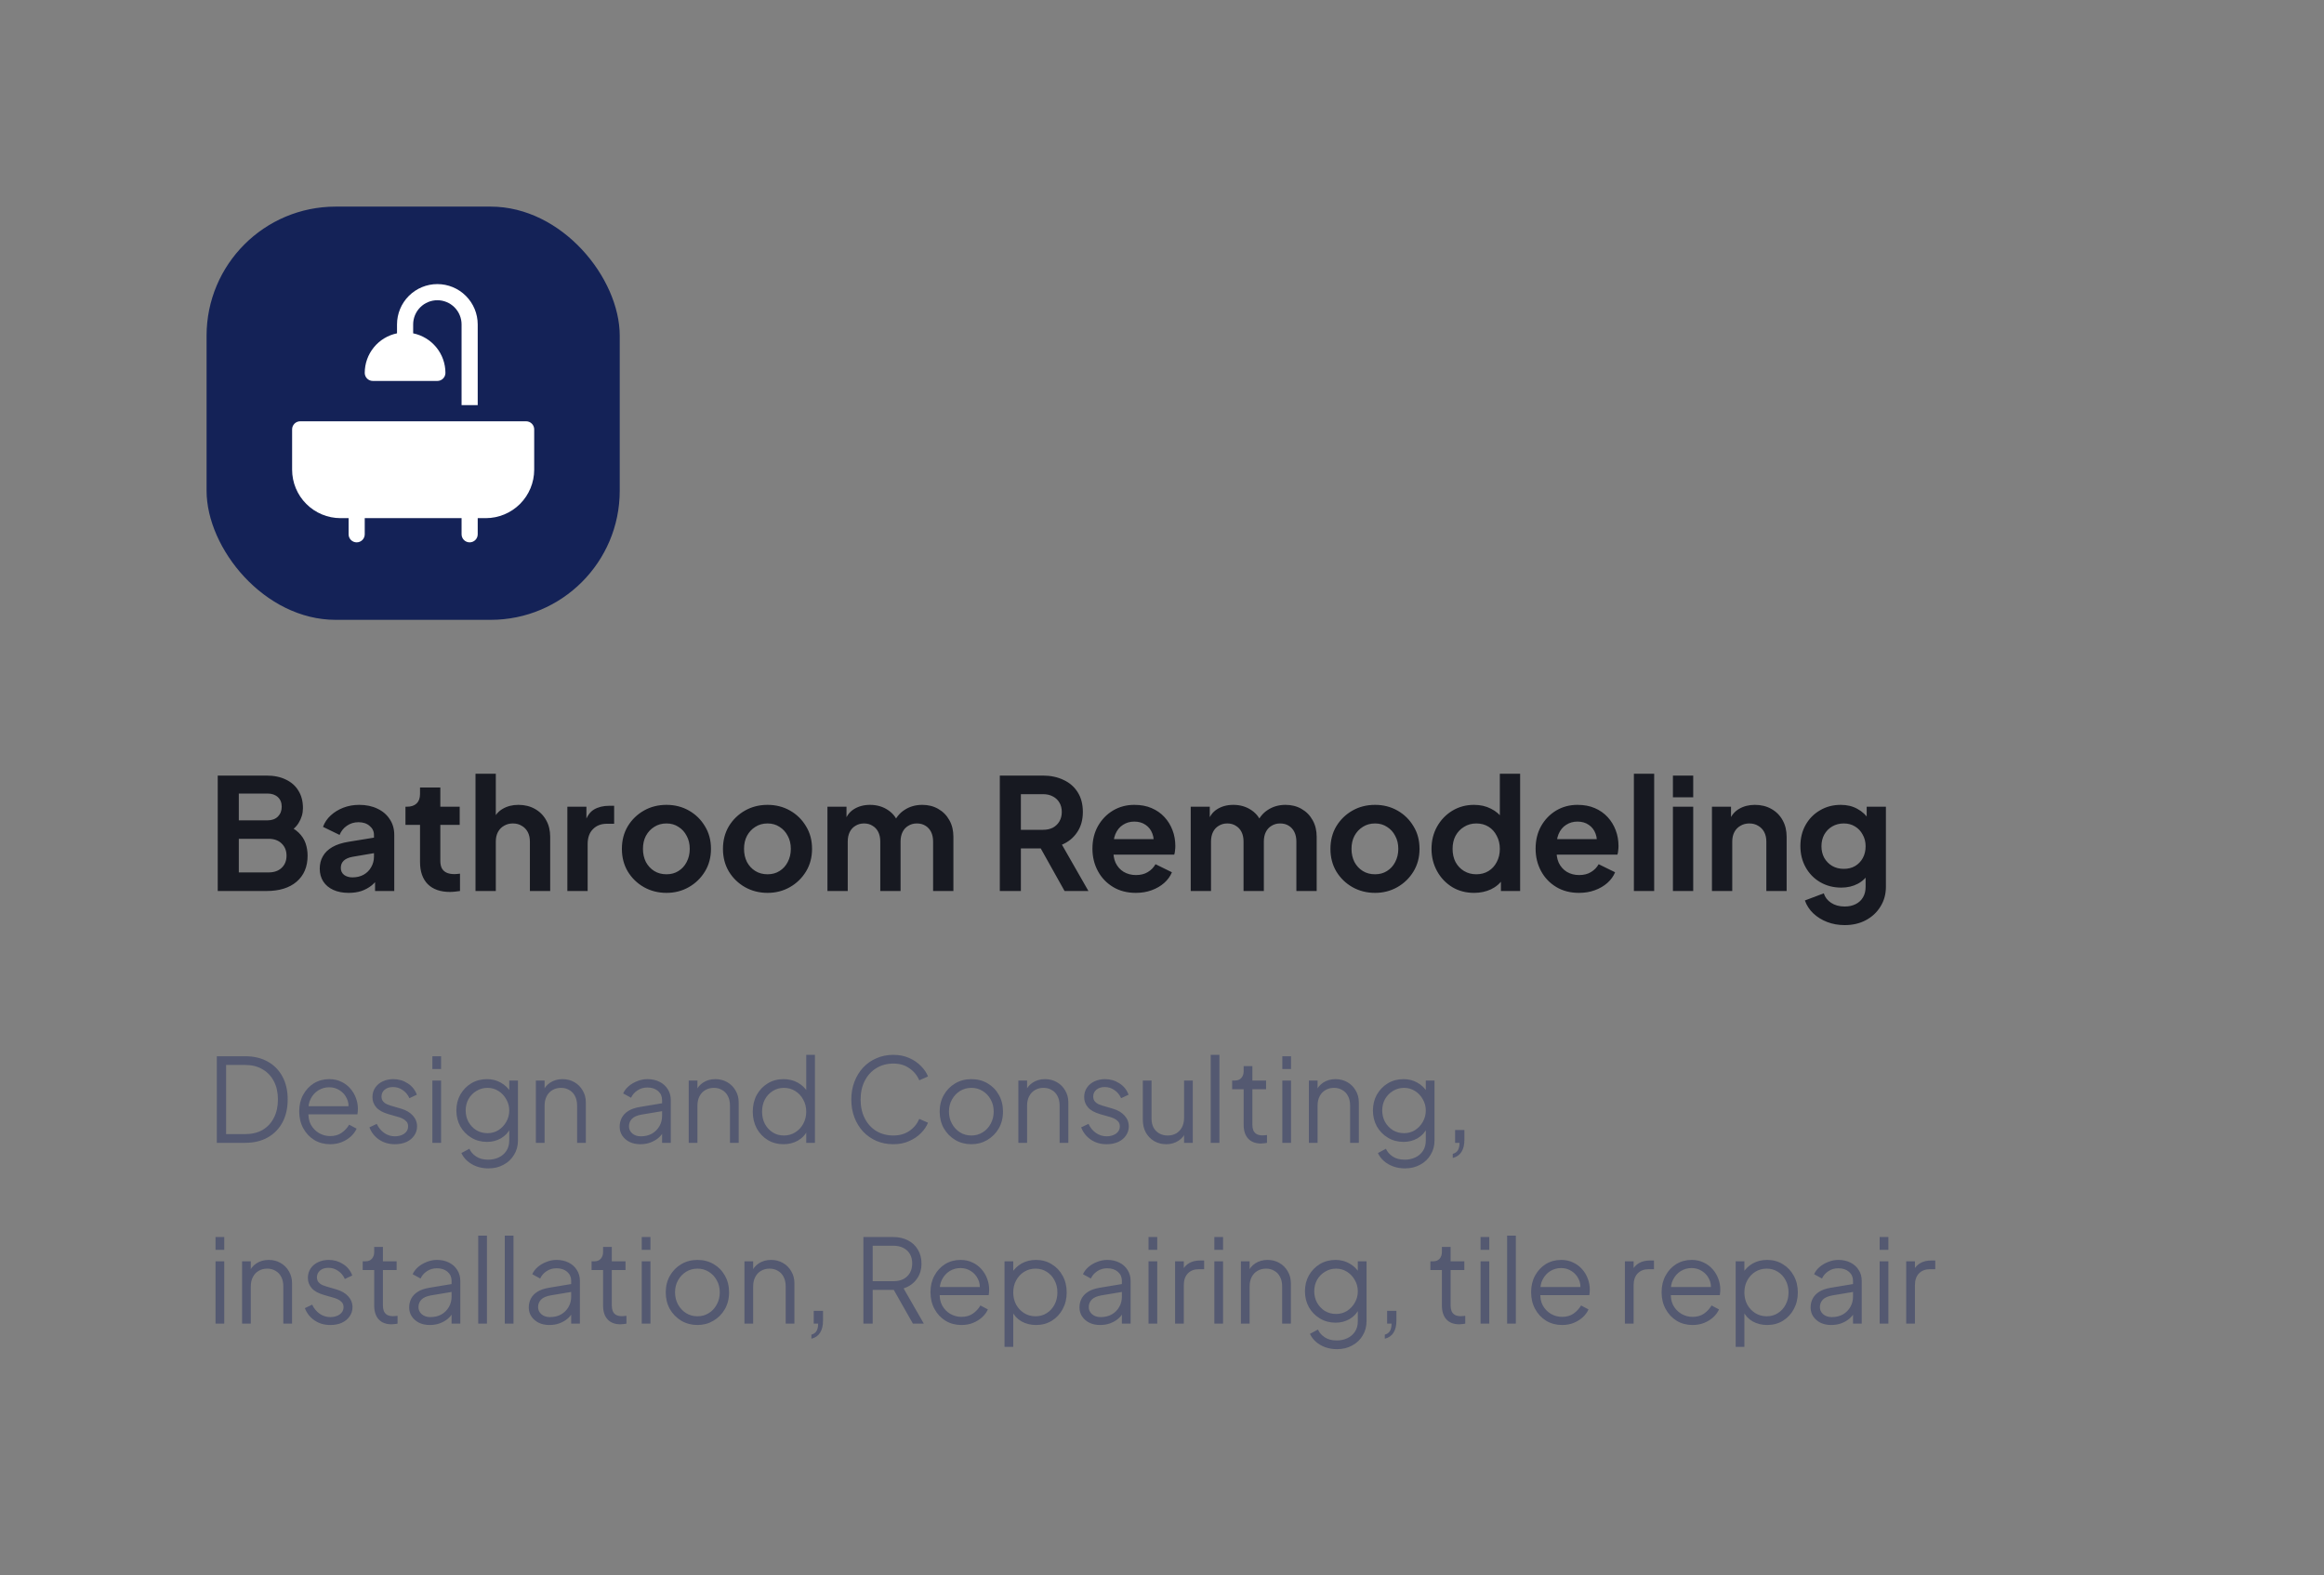 <svg width="360" height="244" viewBox="0 0 360 244" fill="none" xmlns="http://www.w3.org/2000/svg">
<rect x="0" y="0" width="360" height="244" fill="#808080" stroke="none"/>
<rect x="32" y="32" width="64" height="64" rx="20" fill="#142257"/>
<path d="M81.5 65.25H46.5C46.169 65.25 45.85 65.382 45.616 65.616C45.382 65.85 45.25 66.168 45.25 66.5V72.75C45.252 74.739 46.043 76.645 47.449 78.051C48.855 79.457 50.761 80.248 52.75 80.25H54V82.75C54 83.082 54.132 83.4 54.366 83.634C54.6 83.868 54.919 84 55.25 84C55.581 84 55.9 83.868 56.134 83.634C56.368 83.4 56.5 83.082 56.5 82.75V80.25H71.5V82.75C71.5 83.082 71.632 83.4 71.866 83.634C72.1 83.868 72.418 84 72.75 84C73.082 84 73.4 83.868 73.634 83.634C73.868 83.4 74 83.082 74 82.75V80.25H75.25C77.239 80.248 79.145 79.457 80.551 78.051C81.957 76.645 82.748 74.739 82.75 72.75V66.5C82.75 66.168 82.618 65.85 82.384 65.616C82.15 65.382 81.832 65.25 81.5 65.25Z" fill="white"/>
<path d="M64 51.625V50.25C64 49.255 64.395 48.302 65.098 47.598C65.802 46.895 66.755 46.5 67.75 46.5C68.745 46.5 69.698 46.895 70.402 47.598C71.105 48.302 71.5 49.255 71.5 50.25V62.75H74V50.25C74 48.592 73.341 47.003 72.169 45.831C70.997 44.658 69.408 44 67.75 44C66.092 44 64.503 44.658 63.331 45.831C62.158 47.003 61.5 48.592 61.5 50.25V51.625C60.089 51.915 58.822 52.683 57.911 53.798C57 54.914 56.502 56.31 56.5 57.75C56.5 58.081 56.632 58.4 56.866 58.634C57.1 58.868 57.419 59 57.75 59H67.75C68.082 59 68.4 58.868 68.634 58.634C68.868 58.4 69 58.081 69 57.75C68.998 56.31 68.5 54.914 67.589 53.798C66.678 52.683 65.411 51.915 64 51.625Z" fill="white"/>
<path d="M33.728 138V120.12H41.264C42.448 120.12 43.456 120.328 44.288 120.744C45.136 121.144 45.784 121.72 46.232 122.472C46.696 123.208 46.928 124.104 46.928 125.16C46.928 125.976 46.704 126.744 46.256 127.464C45.824 128.168 45.128 128.752 44.168 129.216V127.704C45.048 128.04 45.744 128.456 46.256 128.952C46.768 129.448 47.128 130 47.336 130.608C47.544 131.216 47.648 131.856 47.648 132.528C47.648 134.24 47.08 135.584 45.944 136.56C44.824 137.52 43.264 138 41.264 138H33.728ZM36.992 135.12H41.6C42.448 135.12 43.12 134.888 43.616 134.424C44.128 133.944 44.384 133.312 44.384 132.528C44.384 131.744 44.128 131.112 43.616 130.632C43.12 130.152 42.448 129.912 41.6 129.912H36.992V135.12ZM36.992 127.056H41.432C42.104 127.056 42.64 126.864 43.04 126.48C43.44 126.08 43.64 125.568 43.64 124.944C43.64 124.32 43.44 123.824 43.04 123.456C42.64 123.088 42.104 122.904 41.432 122.904H36.992V127.056ZM54.018 138.288C53.106 138.288 52.314 138.136 51.642 137.832C50.97 137.528 50.45 137.096 50.082 136.536C49.714 135.96 49.53 135.296 49.53 134.544C49.53 133.824 49.69 133.184 50.01 132.624C50.33 132.048 50.826 131.568 51.498 131.184C52.17 130.8 53.018 130.528 54.042 130.368L58.314 129.672V132.072L54.642 132.696C54.018 132.808 53.554 133.008 53.25 133.296C52.946 133.584 52.794 133.96 52.794 134.424C52.794 134.872 52.962 135.232 53.298 135.504C53.65 135.76 54.082 135.888 54.594 135.888C55.25 135.888 55.826 135.752 56.322 135.48C56.834 135.192 57.226 134.8 57.498 134.304C57.786 133.808 57.93 133.264 57.93 132.672V129.312C57.93 128.752 57.706 128.288 57.258 127.92C56.826 127.536 56.25 127.344 55.53 127.344C54.858 127.344 54.258 127.528 53.73 127.896C53.218 128.248 52.842 128.72 52.602 129.312L50.034 128.064C50.29 127.376 50.69 126.784 51.234 126.288C51.794 125.776 52.45 125.376 53.202 125.088C53.954 124.8 54.77 124.656 55.65 124.656C56.722 124.656 57.666 124.856 58.482 125.256C59.298 125.64 59.93 126.184 60.378 126.888C60.842 127.576 61.074 128.384 61.074 129.312V138H58.098V135.768L58.77 135.72C58.434 136.28 58.034 136.752 57.57 137.136C57.106 137.504 56.578 137.792 55.986 138C55.394 138.192 54.738 138.288 54.018 138.288ZM69.697 138.144C68.225 138.144 67.081 137.744 66.265 136.944C65.465 136.128 65.065 134.984 65.065 133.512V127.752H62.809V124.944H63.049C63.689 124.944 64.185 124.776 64.537 124.44C64.889 124.104 65.065 123.616 65.065 122.976V121.968H68.209V124.944H71.209V127.752H68.209V133.344C68.209 133.776 68.281 134.144 68.425 134.448C68.585 134.752 68.825 134.984 69.145 135.144C69.481 135.304 69.905 135.384 70.417 135.384C70.529 135.384 70.657 135.376 70.801 135.36C70.961 135.344 71.113 135.328 71.257 135.312V138C71.033 138.032 70.777 138.064 70.489 138.096C70.201 138.128 69.937 138.144 69.697 138.144ZM73.659 138V119.832H76.803V127.512L76.371 127.056C76.675 126.272 77.171 125.68 77.859 125.28C78.563 124.864 79.379 124.656 80.307 124.656C81.267 124.656 82.115 124.864 82.851 125.28C83.603 125.696 84.187 126.28 84.603 127.032C85.019 127.768 85.227 128.624 85.227 129.6V138H82.083V130.344C82.083 129.768 81.971 129.272 81.747 128.856C81.523 128.44 81.211 128.12 80.811 127.896C80.427 127.656 79.971 127.536 79.443 127.536C78.931 127.536 78.475 127.656 78.075 127.896C77.675 128.12 77.363 128.44 77.139 128.856C76.915 129.272 76.803 129.768 76.803 130.344V138H73.659ZM87.886 138V124.944H90.838V127.848L90.598 127.416C90.902 126.44 91.374 125.76 92.014 125.376C92.67 124.992 93.454 124.8 94.366 124.8H95.134V127.584H94.006C93.11 127.584 92.39 127.864 91.846 128.424C91.302 128.968 91.03 129.736 91.03 130.728V138H87.886ZM103.246 138.288C101.966 138.288 100.798 137.992 99.742 137.4C98.702 136.808 97.87 136 97.246 134.976C96.638 133.952 96.334 132.784 96.334 131.472C96.334 130.16 96.638 128.992 97.246 127.968C97.87 126.944 98.702 126.136 99.742 125.544C100.782 124.952 101.95 124.656 103.246 124.656C104.526 124.656 105.686 124.952 106.726 125.544C107.766 126.136 108.59 126.944 109.198 127.968C109.822 128.976 110.134 130.144 110.134 131.472C110.134 132.784 109.822 133.952 109.198 134.976C108.574 136 107.742 136.808 106.702 137.4C105.662 137.992 104.51 138.288 103.246 138.288ZM103.246 135.408C103.95 135.408 104.566 135.24 105.094 134.904C105.638 134.568 106.062 134.104 106.366 133.512C106.686 132.904 106.846 132.224 106.846 131.472C106.846 130.704 106.686 130.032 106.366 129.456C106.062 128.864 105.638 128.4 105.094 128.064C104.566 127.712 103.95 127.536 103.246 127.536C102.526 127.536 101.894 127.712 101.35 128.064C100.806 128.4 100.374 128.864 100.054 129.456C99.75 130.032 99.598 130.704 99.598 131.472C99.598 132.224 99.75 132.904 100.054 133.512C100.374 134.104 100.806 134.568 101.35 134.904C101.894 135.24 102.526 135.408 103.246 135.408ZM118.903 138.288C117.623 138.288 116.455 137.992 115.399 137.4C114.359 136.808 113.527 136 112.903 134.976C112.295 133.952 111.991 132.784 111.991 131.472C111.991 130.16 112.295 128.992 112.903 127.968C113.527 126.944 114.359 126.136 115.399 125.544C116.439 124.952 117.607 124.656 118.903 124.656C120.183 124.656 121.343 124.952 122.383 125.544C123.423 126.136 124.247 126.944 124.855 127.968C125.479 128.976 125.791 130.144 125.791 131.472C125.791 132.784 125.479 133.952 124.855 134.976C124.231 136 123.399 136.808 122.359 137.4C121.319 137.992 120.167 138.288 118.903 138.288ZM118.903 135.408C119.607 135.408 120.223 135.24 120.751 134.904C121.295 134.568 121.719 134.104 122.023 133.512C122.343 132.904 122.503 132.224 122.503 131.472C122.503 130.704 122.343 130.032 122.023 129.456C121.719 128.864 121.295 128.4 120.751 128.064C120.223 127.712 119.607 127.536 118.903 127.536C118.183 127.536 117.551 127.712 117.007 128.064C116.463 128.4 116.031 128.864 115.711 129.456C115.407 130.032 115.255 130.704 115.255 131.472C115.255 132.224 115.407 132.904 115.711 133.512C116.031 134.104 116.463 134.568 117.007 134.904C117.551 135.24 118.183 135.408 118.903 135.408ZM128.175 138V124.944H131.127V127.968L130.791 127.464C131.031 126.52 131.511 125.816 132.231 125.352C132.951 124.888 133.799 124.656 134.775 124.656C135.847 124.656 136.791 124.936 137.607 125.496C138.423 126.056 138.951 126.792 139.191 127.704L138.303 127.776C138.703 126.736 139.303 125.96 140.103 125.448C140.903 124.92 141.823 124.656 142.863 124.656C143.791 124.656 144.615 124.864 145.335 125.28C146.071 125.696 146.647 126.28 147.063 127.032C147.479 127.768 147.687 128.624 147.687 129.6V138H144.543V130.344C144.543 129.768 144.439 129.272 144.231 128.856C144.023 128.44 143.735 128.12 143.367 127.896C142.999 127.656 142.551 127.536 142.023 127.536C141.527 127.536 141.087 127.656 140.703 127.896C140.319 128.12 140.023 128.44 139.815 128.856C139.607 129.272 139.503 129.768 139.503 130.344V138H136.359V130.344C136.359 129.768 136.255 129.272 136.047 128.856C135.839 128.44 135.543 128.12 135.159 127.896C134.791 127.656 134.351 127.536 133.839 127.536C133.343 127.536 132.903 127.656 132.519 127.896C132.135 128.12 131.839 128.44 131.631 128.856C131.423 129.272 131.319 129.768 131.319 130.344V138H128.175ZM154.876 138V120.12H161.524C162.74 120.12 163.812 120.344 164.74 120.792C165.684 121.224 166.42 121.864 166.948 122.712C167.476 123.544 167.74 124.56 167.74 125.76C167.74 126.992 167.444 128.04 166.852 128.904C166.276 129.768 165.492 130.408 164.5 130.824L168.604 138H164.908L160.516 130.152L162.628 131.4H158.14V138H154.876ZM158.14 128.52H161.572C162.164 128.52 162.676 128.408 163.108 128.184C163.54 127.944 163.876 127.616 164.116 127.2C164.356 126.784 164.476 126.304 164.476 125.76C164.476 125.2 164.356 124.72 164.116 124.32C163.876 123.904 163.54 123.584 163.108 123.36C162.676 123.12 162.164 123 161.572 123H158.14V128.52ZM175.945 138.288C174.601 138.288 173.425 137.984 172.417 137.376C171.409 136.768 170.625 135.944 170.065 134.904C169.505 133.864 169.225 132.712 169.225 131.448C169.225 130.136 169.505 128.976 170.065 127.968C170.641 126.944 171.417 126.136 172.393 125.544C173.385 124.952 174.489 124.656 175.705 124.656C176.729 124.656 177.625 124.824 178.393 125.16C179.177 125.496 179.841 125.96 180.385 126.552C180.929 127.144 181.345 127.824 181.633 128.592C181.921 129.344 182.065 130.16 182.065 131.04C182.065 131.264 182.049 131.496 182.017 131.736C182.001 131.976 181.961 132.184 181.897 132.36H171.817V129.96H180.121L178.633 131.088C178.777 130.352 178.737 129.696 178.513 129.12C178.305 128.544 177.953 128.088 177.457 127.752C176.977 127.416 176.393 127.248 175.705 127.248C175.049 127.248 174.465 127.416 173.953 127.752C173.441 128.072 173.049 128.552 172.777 129.192C172.521 129.816 172.425 130.576 172.489 131.472C172.425 132.272 172.529 132.984 172.801 133.608C173.089 134.216 173.505 134.688 174.049 135.024C174.609 135.36 175.249 135.528 175.969 135.528C176.689 135.528 177.297 135.376 177.793 135.072C178.305 134.768 178.705 134.36 178.993 133.848L181.537 135.096C181.281 135.72 180.881 136.272 180.337 136.752C179.793 137.232 179.145 137.608 178.393 137.88C177.657 138.152 176.841 138.288 175.945 138.288ZM184.448 138V124.944H187.4V127.968L187.064 127.464C187.304 126.52 187.784 125.816 188.504 125.352C189.224 124.888 190.072 124.656 191.048 124.656C192.12 124.656 193.064 124.936 193.88 125.496C194.696 126.056 195.224 126.792 195.464 127.704L194.576 127.776C194.976 126.736 195.576 125.96 196.376 125.448C197.176 124.92 198.096 124.656 199.136 124.656C200.064 124.656 200.888 124.864 201.608 125.28C202.344 125.696 202.92 126.28 203.336 127.032C203.752 127.768 203.96 128.624 203.96 129.6V138H200.816V130.344C200.816 129.768 200.712 129.272 200.504 128.856C200.296 128.44 200.008 128.12 199.64 127.896C199.272 127.656 198.824 127.536 198.296 127.536C197.8 127.536 197.36 127.656 196.976 127.896C196.592 128.12 196.296 128.44 196.088 128.856C195.88 129.272 195.776 129.768 195.776 130.344V138H192.632V130.344C192.632 129.768 192.528 129.272 192.32 128.856C192.112 128.44 191.816 128.12 191.432 127.896C191.064 127.656 190.624 127.536 190.112 127.536C189.616 127.536 189.176 127.656 188.792 127.896C188.408 128.12 188.112 128.44 187.904 128.856C187.696 129.272 187.592 129.768 187.592 130.344V138H184.448ZM213.004 138.288C211.724 138.288 210.556 137.992 209.5 137.4C208.46 136.808 207.628 136 207.004 134.976C206.396 133.952 206.092 132.784 206.092 131.472C206.092 130.16 206.396 128.992 207.004 127.968C207.628 126.944 208.46 126.136 209.5 125.544C210.54 124.952 211.708 124.656 213.004 124.656C214.284 124.656 215.444 124.952 216.484 125.544C217.524 126.136 218.348 126.944 218.956 127.968C219.58 128.976 219.892 130.144 219.892 131.472C219.892 132.784 219.58 133.952 218.956 134.976C218.332 136 217.5 136.808 216.46 137.4C215.42 137.992 214.268 138.288 213.004 138.288ZM213.004 135.408C213.708 135.408 214.324 135.24 214.852 134.904C215.396 134.568 215.82 134.104 216.124 133.512C216.444 132.904 216.604 132.224 216.604 131.472C216.604 130.704 216.444 130.032 216.124 129.456C215.82 128.864 215.396 128.4 214.852 128.064C214.324 127.712 213.708 127.536 213.004 127.536C212.284 127.536 211.652 127.712 211.108 128.064C210.564 128.4 210.132 128.864 209.812 129.456C209.508 130.032 209.356 130.704 209.356 131.472C209.356 132.224 209.508 132.904 209.812 133.512C210.132 134.104 210.564 134.568 211.108 134.904C211.652 135.24 212.284 135.408 213.004 135.408ZM228.349 138.288C227.085 138.288 225.957 137.992 224.965 137.4C223.973 136.792 223.189 135.968 222.613 134.928C222.037 133.888 221.749 132.736 221.749 131.472C221.749 130.192 222.037 129.04 222.613 128.016C223.189 126.992 223.973 126.176 224.965 125.568C225.973 124.96 227.093 124.656 228.325 124.656C229.317 124.656 230.197 124.856 230.965 125.256C231.749 125.64 232.365 126.184 232.812 126.888L232.333 127.536V119.832H235.477V138H232.501V135.48L232.837 136.104C232.389 136.808 231.765 137.352 230.965 137.736C230.165 138.104 229.293 138.288 228.349 138.288ZM228.685 135.408C229.405 135.408 230.037 135.24 230.581 134.904C231.125 134.568 231.549 134.104 231.853 133.512C232.173 132.92 232.333 132.24 232.333 131.472C232.333 130.72 232.173 130.048 231.853 129.456C231.549 128.848 231.125 128.376 230.581 128.04C230.037 127.704 229.405 127.536 228.685 127.536C227.981 127.536 227.349 127.712 226.789 128.064C226.229 128.4 225.789 128.864 225.469 129.456C225.165 130.032 225.013 130.704 225.013 131.472C225.013 132.24 225.165 132.92 225.469 133.512C225.789 134.104 226.229 134.568 226.789 134.904C227.349 135.24 227.981 135.408 228.685 135.408ZM244.594 138.288C243.25 138.288 242.074 137.984 241.066 137.376C240.058 136.768 239.274 135.944 238.714 134.904C238.154 133.864 237.874 132.712 237.874 131.448C237.874 130.136 238.154 128.976 238.714 127.968C239.29 126.944 240.066 126.136 241.042 125.544C242.034 124.952 243.138 124.656 244.354 124.656C245.378 124.656 246.274 124.824 247.042 125.16C247.826 125.496 248.49 125.96 249.034 126.552C249.578 127.144 249.994 127.824 250.282 128.592C250.57 129.344 250.714 130.16 250.714 131.04C250.714 131.264 250.698 131.496 250.666 131.736C250.65 131.976 250.61 132.184 250.546 132.36H240.465V129.96H248.77L247.282 131.088C247.426 130.352 247.386 129.696 247.162 129.12C246.954 128.544 246.602 128.088 246.106 127.752C245.626 127.416 245.042 127.248 244.354 127.248C243.698 127.248 243.114 127.416 242.602 127.752C242.09 128.072 241.698 128.552 241.426 129.192C241.17 129.816 241.074 130.576 241.138 131.472C241.074 132.272 241.178 132.984 241.45 133.608C241.738 134.216 242.154 134.688 242.698 135.024C243.258 135.36 243.898 135.528 244.618 135.528C245.338 135.528 245.946 135.376 246.442 135.072C246.954 134.768 247.354 134.36 247.642 133.848L250.186 135.096C249.93 135.72 249.53 136.272 248.986 136.752C248.442 137.232 247.794 137.608 247.042 137.88C246.306 138.152 245.49 138.288 244.594 138.288ZM253.097 138V119.832H256.241V138H253.097ZM259.144 138V124.944H262.288V138H259.144ZM259.144 123.48V120.12H262.288V123.48H259.144ZM265.191 138V124.944H268.143V127.512L267.903 127.056C268.207 126.272 268.703 125.68 269.391 125.28C270.095 124.864 270.911 124.656 271.839 124.656C272.799 124.656 273.647 124.864 274.383 125.28C275.135 125.696 275.719 126.28 276.135 127.032C276.551 127.768 276.759 128.624 276.759 129.6V138H273.615V130.344C273.615 129.768 273.503 129.272 273.279 128.856C273.055 128.44 272.743 128.12 272.343 127.896C271.959 127.656 271.503 127.536 270.975 127.536C270.463 127.536 270.007 127.656 269.607 127.896C269.207 128.12 268.895 128.44 268.671 128.856C268.447 129.272 268.335 129.768 268.335 130.344V138H265.191ZM285.753 143.28C284.777 143.28 283.873 143.12 283.041 142.8C282.209 142.48 281.489 142.032 280.881 141.456C280.289 140.896 279.857 140.232 279.585 139.464L282.513 138.36C282.705 138.968 283.081 139.456 283.641 139.824C284.217 140.208 284.921 140.4 285.753 140.4C286.393 140.4 286.953 140.28 287.433 140.04C287.929 139.8 288.313 139.448 288.585 138.984C288.857 138.536 288.993 137.992 288.993 137.352V134.376L289.593 135.096C289.145 135.88 288.545 136.472 287.793 136.872C287.041 137.272 286.185 137.472 285.225 137.472C284.009 137.472 282.921 137.192 281.961 136.632C281.001 136.072 280.249 135.304 279.705 134.328C279.161 133.352 278.889 132.256 278.889 131.04C278.889 129.808 279.161 128.712 279.705 127.752C280.249 126.792 280.993 126.04 281.937 125.496C282.881 124.936 283.953 124.656 285.153 124.656C286.129 124.656 286.985 124.864 287.721 125.28C288.473 125.68 289.097 126.264 289.593 127.032L289.161 127.824V124.944H292.137V137.352C292.137 138.488 291.857 139.504 291.297 140.4C290.753 141.296 290.001 142 289.041 142.512C288.097 143.024 287.001 143.28 285.753 143.28ZM285.609 134.568C286.281 134.568 286.865 134.424 287.361 134.136C287.873 133.832 288.273 133.416 288.561 132.888C288.849 132.36 288.993 131.752 288.993 131.064C288.993 130.392 288.841 129.792 288.537 129.264C288.249 128.72 287.849 128.296 287.337 127.992C286.841 127.688 286.265 127.536 285.609 127.536C284.953 127.536 284.361 127.688 283.833 127.992C283.305 128.296 282.889 128.72 282.585 129.264C282.297 129.792 282.153 130.392 282.153 131.064C282.153 131.736 282.297 132.336 282.585 132.864C282.889 133.392 283.297 133.808 283.809 134.112C284.337 134.416 284.937 134.568 285.609 134.568Z" fill="#171921"/>
<path d="M33.584 177V163.59H37.994C39.326 163.59 40.484 163.866 41.468 164.418C42.452 164.958 43.214 165.732 43.754 166.74C44.294 167.736 44.564 168.918 44.564 170.286C44.564 171.642 44.294 172.824 43.754 173.832C43.214 174.84 42.452 175.62 41.468 176.172C40.484 176.724 39.326 177 37.994 177H33.584ZM35.024 175.65H37.994C39.026 175.65 39.92 175.434 40.676 175.002C41.432 174.558 42.014 173.934 42.422 173.13C42.842 172.326 43.052 171.378 43.052 170.286C43.052 169.194 42.842 168.252 42.422 167.46C42.002 166.656 41.414 166.038 40.658 165.606C39.902 165.162 39.014 164.94 37.994 164.94H35.024V175.65ZM51.137 177.216C50.237 177.216 49.421 177 48.689 176.568C47.969 176.124 47.399 175.518 46.979 174.75C46.559 173.982 46.349 173.112 46.349 172.14C46.349 171.168 46.553 170.31 46.961 169.566C47.369 168.81 47.921 168.216 48.617 167.784C49.325 167.352 50.117 167.136 50.993 167.136C51.689 167.136 52.307 167.268 52.847 167.532C53.399 167.784 53.867 168.132 54.251 168.576C54.635 169.008 54.929 169.5 55.133 170.052C55.337 170.592 55.439 171.15 55.439 171.726C55.439 171.846 55.433 171.984 55.421 172.14C55.409 172.284 55.391 172.434 55.367 172.59H47.213V171.33H54.593L53.945 171.87C54.053 171.21 53.975 170.622 53.711 170.106C53.459 169.578 53.093 169.164 52.613 168.864C52.133 168.552 51.593 168.396 50.993 168.396C50.393 168.396 49.835 168.552 49.319 168.864C48.815 169.176 48.419 169.614 48.131 170.178C47.843 170.73 47.729 171.39 47.789 172.158C47.729 172.926 47.849 173.598 48.149 174.174C48.461 174.738 48.881 175.176 49.409 175.488C49.949 175.8 50.525 175.956 51.137 175.956C51.845 175.956 52.439 175.788 52.919 175.452C53.399 175.116 53.789 174.696 54.089 174.192L55.241 174.804C55.049 175.236 54.755 175.638 54.359 176.01C53.963 176.37 53.489 176.664 52.937 176.892C52.397 177.108 51.797 177.216 51.137 177.216ZM61.168 177.216C60.244 177.216 59.434 176.982 58.738 176.514C58.042 176.046 57.538 175.41 57.226 174.606L58.36 174.066C58.636 174.654 59.02 175.122 59.512 175.47C60.016 175.818 60.568 175.992 61.168 175.992C61.744 175.992 62.23 175.854 62.626 175.578C63.022 175.29 63.22 174.918 63.22 174.462C63.22 174.126 63.124 173.862 62.932 173.67C62.74 173.466 62.518 173.31 62.266 173.202C62.014 173.094 61.792 173.016 61.6 172.968L60.214 172.572C59.326 172.32 58.684 171.966 58.288 171.51C57.892 171.054 57.694 170.526 57.694 169.926C57.694 169.362 57.838 168.87 58.126 168.45C58.414 168.03 58.804 167.706 59.296 167.478C59.788 167.25 60.334 167.136 60.934 167.136C61.75 167.136 62.488 167.352 63.148 167.784C63.82 168.204 64.294 168.792 64.57 169.548L63.418 170.088C63.178 169.548 62.83 169.128 62.374 168.828C61.93 168.516 61.432 168.36 60.88 168.36C60.34 168.36 59.908 168.498 59.584 168.774C59.26 169.05 59.098 169.398 59.098 169.818C59.098 170.142 59.182 170.4 59.35 170.592C59.518 170.784 59.71 170.928 59.926 171.024C60.154 171.12 60.352 171.192 60.52 171.24L62.122 171.708C62.902 171.936 63.508 172.29 63.94 172.77C64.384 173.25 64.606 173.814 64.606 174.462C64.606 174.99 64.456 175.464 64.156 175.884C63.868 176.304 63.466 176.634 62.95 176.874C62.434 177.102 61.84 177.216 61.168 177.216ZM66.978 177V167.352H68.328V177H66.978ZM66.978 165.57V163.59H68.328V165.57H66.978ZM75.663 180.96C75.003 180.96 74.391 180.858 73.827 180.654C73.275 180.45 72.795 180.168 72.387 179.808C71.991 179.46 71.685 179.052 71.469 178.584L72.711 177.918C72.903 178.374 73.245 178.77 73.737 179.106C74.229 179.442 74.859 179.61 75.627 179.61C76.215 179.61 76.755 179.496 77.247 179.268C77.739 179.04 78.135 178.704 78.435 178.26C78.735 177.816 78.885 177.27 78.885 176.622V174.48L79.101 174.678C78.765 175.374 78.267 175.914 77.607 176.298C76.947 176.67 76.227 176.856 75.447 176.856C74.547 176.856 73.737 176.64 73.017 176.208C72.297 175.776 71.727 175.194 71.307 174.462C70.899 173.718 70.695 172.896 70.695 171.996C70.695 171.084 70.899 170.262 71.307 169.53C71.727 168.798 72.291 168.216 72.999 167.784C73.719 167.352 74.535 167.136 75.447 167.136C76.227 167.136 76.935 167.316 77.571 167.676C78.219 168.036 78.729 168.522 79.101 169.134L78.885 169.512V167.352H80.235V176.622C80.235 177.45 80.037 178.188 79.641 178.836C79.257 179.496 78.717 180.012 78.021 180.384C77.337 180.768 76.551 180.96 75.663 180.96ZM75.519 175.506C76.143 175.506 76.707 175.35 77.211 175.038C77.715 174.714 78.117 174.288 78.417 173.76C78.729 173.22 78.885 172.632 78.885 171.996C78.885 171.36 78.729 170.778 78.417 170.25C78.117 169.71 77.715 169.284 77.211 168.972C76.707 168.648 76.143 168.486 75.519 168.486C74.883 168.486 74.307 168.648 73.791 168.972C73.275 169.284 72.867 169.704 72.567 170.232C72.279 170.76 72.135 171.348 72.135 171.996C72.135 172.632 72.279 173.22 72.567 173.76C72.867 174.288 73.269 174.714 73.773 175.038C74.289 175.35 74.871 175.506 75.519 175.506ZM83.009 177V167.352H84.359V169.224L84.053 169.152C84.293 168.528 84.683 168.036 85.223 167.676C85.775 167.316 86.411 167.136 87.131 167.136C87.815 167.136 88.427 167.292 88.967 167.604C89.519 167.916 89.951 168.348 90.263 168.9C90.587 169.44 90.749 170.052 90.749 170.736V177H89.399V171.258C89.399 170.67 89.291 170.172 89.075 169.764C88.871 169.356 88.577 169.044 88.193 168.828C87.821 168.6 87.389 168.486 86.897 168.486C86.405 168.486 85.967 168.6 85.583 168.828C85.199 169.044 84.899 169.362 84.683 169.782C84.467 170.19 84.359 170.682 84.359 171.258V177H83.009ZM99.176 177.216C98.564 177.216 98.018 177.102 97.538 176.874C97.058 176.634 96.68 176.31 96.404 175.902C96.128 175.494 95.99 175.026 95.99 174.498C95.99 173.994 96.098 173.538 96.314 173.13C96.53 172.71 96.866 172.356 97.322 172.068C97.778 171.78 98.36 171.576 99.068 171.456L102.848 170.826V172.05L99.392 172.626C98.696 172.746 98.192 172.968 97.88 173.292C97.58 173.616 97.43 174 97.43 174.444C97.43 174.876 97.598 175.242 97.934 175.542C98.282 175.842 98.726 175.992 99.266 175.992C99.926 175.992 100.502 175.854 100.994 175.578C101.486 175.29 101.87 174.906 102.146 174.426C102.422 173.946 102.56 173.412 102.56 172.824V170.376C102.56 169.8 102.35 169.332 101.93 168.972C101.51 168.612 100.964 168.432 100.292 168.432C99.704 168.432 99.188 168.582 98.744 168.882C98.3 169.17 97.97 169.548 97.754 170.016L96.53 169.35C96.71 168.942 96.992 168.57 97.376 168.234C97.772 167.898 98.222 167.634 98.726 167.442C99.23 167.238 99.752 167.136 100.292 167.136C101 167.136 101.624 167.274 102.164 167.55C102.716 167.826 103.142 168.21 103.442 168.702C103.754 169.182 103.91 169.74 103.91 170.376V177H102.56V175.074L102.758 175.272C102.59 175.632 102.326 175.962 101.966 176.262C101.618 176.55 101.204 176.784 100.724 176.964C100.256 177.132 99.74 177.216 99.176 177.216ZM106.687 177V167.352H108.037V169.224L107.731 169.152C107.971 168.528 108.361 168.036 108.901 167.676C109.453 167.316 110.089 167.136 110.809 167.136C111.493 167.136 112.105 167.292 112.645 167.604C113.197 167.916 113.629 168.348 113.941 168.9C114.265 169.44 114.427 170.052 114.427 170.736V177H113.077V171.258C113.077 170.67 112.969 170.172 112.753 169.764C112.549 169.356 112.255 169.044 111.871 168.828C111.499 168.6 111.067 168.486 110.575 168.486C110.083 168.486 109.645 168.6 109.261 168.828C108.877 169.044 108.577 169.362 108.361 169.782C108.145 170.19 108.037 170.682 108.037 171.258V177H106.687ZM121.361 177.216C120.461 177.216 119.651 177 118.931 176.568C118.211 176.124 117.641 175.524 117.221 174.768C116.813 174 116.609 173.136 116.609 172.176C116.609 171.204 116.813 170.34 117.221 169.584C117.641 168.828 118.205 168.234 118.913 167.802C119.633 167.358 120.449 167.136 121.361 167.136C122.189 167.136 122.927 167.316 123.575 167.676C124.223 168.036 124.733 168.522 125.105 169.134L124.889 169.512V163.374H126.239V177H124.889V174.84L125.105 175.038C124.769 175.734 124.265 176.274 123.593 176.658C122.933 177.03 122.189 177.216 121.361 177.216ZM121.433 175.866C122.081 175.866 122.663 175.704 123.179 175.38C123.707 175.056 124.121 174.618 124.421 174.066C124.733 173.502 124.889 172.872 124.889 172.176C124.889 171.48 124.733 170.856 124.421 170.304C124.121 169.74 123.707 169.296 123.179 168.972C122.663 168.648 122.081 168.486 121.433 168.486C120.797 168.486 120.221 168.648 119.705 168.972C119.189 169.296 118.781 169.734 118.481 170.286C118.193 170.838 118.049 171.468 118.049 172.176C118.049 172.872 118.193 173.502 118.481 174.066C118.781 174.618 119.183 175.056 119.687 175.38C120.203 175.704 120.785 175.866 121.433 175.866ZM138.388 177.216C137.44 177.216 136.57 177.048 135.778 176.712C134.986 176.364 134.296 175.884 133.708 175.272C133.132 174.648 132.682 173.916 132.358 173.076C132.034 172.236 131.872 171.312 131.872 170.304C131.872 169.296 132.034 168.372 132.358 167.532C132.682 166.692 133.132 165.96 133.708 165.336C134.296 164.712 134.986 164.232 135.778 163.896C136.57 163.548 137.44 163.374 138.388 163.374C139.3 163.374 140.116 163.536 140.836 163.86C141.568 164.184 142.18 164.604 142.672 165.12C143.176 165.624 143.536 166.158 143.752 166.722L142.402 167.316C142.066 166.536 141.55 165.912 140.854 165.444C140.17 164.964 139.348 164.724 138.388 164.724C137.404 164.724 136.528 164.958 135.76 165.426C134.992 165.894 134.392 166.548 133.96 167.388C133.528 168.216 133.312 169.188 133.312 170.304C133.312 171.408 133.528 172.38 133.96 173.22C134.392 174.06 134.992 174.714 135.76 175.182C136.528 175.638 137.404 175.866 138.388 175.866C139.348 175.866 140.17 175.632 140.854 175.164C141.55 174.696 142.066 174.072 142.402 173.292L143.752 173.886C143.536 174.438 143.176 174.972 142.672 175.488C142.18 175.992 141.568 176.406 140.836 176.73C140.116 177.054 139.3 177.216 138.388 177.216ZM150.474 177.216C149.562 177.216 148.734 177 147.99 176.568C147.246 176.124 146.652 175.524 146.208 174.768C145.776 174 145.56 173.13 145.56 172.158C145.56 171.198 145.776 170.34 146.208 169.584C146.64 168.828 147.222 168.234 147.954 167.802C148.698 167.358 149.538 167.136 150.474 167.136C151.41 167.136 152.244 167.352 152.976 167.784C153.72 168.216 154.302 168.81 154.722 169.566C155.154 170.322 155.37 171.186 155.37 172.158C155.37 173.142 155.148 174.018 154.704 174.786C154.26 175.542 153.666 176.136 152.922 176.568C152.19 177 151.374 177.216 150.474 177.216ZM150.474 175.866C151.122 175.866 151.704 175.704 152.22 175.38C152.748 175.056 153.162 174.612 153.462 174.048C153.774 173.484 153.93 172.854 153.93 172.158C153.93 171.462 153.774 170.838 153.462 170.286C153.162 169.734 152.748 169.296 152.22 168.972C151.704 168.648 151.122 168.486 150.474 168.486C149.826 168.486 149.238 168.648 148.71 168.972C148.194 169.296 147.78 169.734 147.468 170.286C147.156 170.838 147 171.462 147 172.158C147 172.854 147.156 173.484 147.468 174.048C147.78 174.612 148.194 175.056 148.71 175.38C149.238 175.704 149.826 175.866 150.474 175.866ZM157.751 177V167.352H159.101V169.224L158.795 169.152C159.035 168.528 159.425 168.036 159.965 167.676C160.517 167.316 161.153 167.136 161.873 167.136C162.557 167.136 163.169 167.292 163.709 167.604C164.261 167.916 164.693 168.348 165.005 168.9C165.329 169.44 165.491 170.052 165.491 170.736V177H164.141V171.258C164.141 170.67 164.033 170.172 163.817 169.764C163.613 169.356 163.319 169.044 162.935 168.828C162.563 168.6 162.131 168.486 161.639 168.486C161.147 168.486 160.709 168.6 160.325 168.828C159.941 169.044 159.641 169.362 159.425 169.782C159.209 170.19 159.101 170.682 159.101 171.258V177H157.751ZM171.418 177.216C170.494 177.216 169.684 176.982 168.988 176.514C168.292 176.046 167.788 175.41 167.476 174.606L168.61 174.066C168.886 174.654 169.27 175.122 169.762 175.47C170.266 175.818 170.818 175.992 171.418 175.992C171.994 175.992 172.48 175.854 172.876 175.578C173.272 175.29 173.47 174.918 173.47 174.462C173.47 174.126 173.374 173.862 173.182 173.67C172.99 173.466 172.768 173.31 172.516 173.202C172.264 173.094 172.042 173.016 171.85 172.968L170.464 172.572C169.576 172.32 168.934 171.966 168.538 171.51C168.142 171.054 167.944 170.526 167.944 169.926C167.944 169.362 168.088 168.87 168.376 168.45C168.664 168.03 169.054 167.706 169.546 167.478C170.038 167.25 170.584 167.136 171.184 167.136C172 167.136 172.738 167.352 173.398 167.784C174.07 168.204 174.544 168.792 174.82 169.548L173.668 170.088C173.428 169.548 173.08 169.128 172.624 168.828C172.18 168.516 171.682 168.36 171.13 168.36C170.59 168.36 170.158 168.498 169.834 168.774C169.51 169.05 169.348 169.398 169.348 169.818C169.348 170.142 169.432 170.4 169.6 170.592C169.768 170.784 169.96 170.928 170.176 171.024C170.404 171.12 170.602 171.192 170.77 171.24L172.372 171.708C173.152 171.936 173.758 172.29 174.19 172.77C174.634 173.25 174.856 173.814 174.856 174.462C174.856 174.99 174.706 175.464 174.406 175.884C174.118 176.304 173.716 176.634 173.2 176.874C172.684 177.102 172.09 177.216 171.418 177.216ZM180.648 177.216C179.976 177.216 179.364 177.06 178.812 176.748C178.26 176.424 177.822 175.98 177.498 175.416C177.186 174.84 177.03 174.18 177.03 173.436V167.352H178.38V173.274C178.38 173.79 178.482 174.246 178.686 174.642C178.902 175.026 179.196 175.326 179.568 175.542C179.952 175.758 180.39 175.866 180.882 175.866C181.374 175.866 181.812 175.758 182.196 175.542C182.58 175.314 182.88 174.996 183.096 174.588C183.312 174.168 183.42 173.67 183.42 173.094V167.352H184.77V177H183.42V175.128L183.726 175.2C183.498 175.824 183.108 176.316 182.556 176.676C182.004 177.036 181.368 177.216 180.648 177.216ZM187.546 177V163.374H188.896V177H187.546ZM195.349 177.108C194.485 177.108 193.819 176.856 193.351 176.352C192.883 175.848 192.649 175.128 192.649 174.192V168.702H190.867V167.352H191.317C191.725 167.352 192.049 167.22 192.289 166.956C192.529 166.68 192.649 166.338 192.649 165.93V165.12H193.999V167.352H196.123V168.702H193.999V174.192C193.999 174.516 194.047 174.804 194.143 175.056C194.239 175.296 194.401 175.488 194.629 175.632C194.869 175.776 195.187 175.848 195.583 175.848C195.679 175.848 195.793 175.842 195.925 175.83C196.057 175.818 196.171 175.806 196.267 175.794V177C196.123 177.036 195.961 177.06 195.781 177.072C195.601 177.096 195.457 177.108 195.349 177.108ZM198.638 177V167.352H199.988V177H198.638ZM198.638 165.57V163.59H199.988V165.57H198.638ZM202.751 177V167.352H204.101V169.224L203.795 169.152C204.035 168.528 204.425 168.036 204.965 167.676C205.517 167.316 206.153 167.136 206.873 167.136C207.557 167.136 208.169 167.292 208.709 167.604C209.261 167.916 209.693 168.348 210.005 168.9C210.329 169.44 210.491 170.052 210.491 170.736V177H209.141V171.258C209.141 170.67 209.033 170.172 208.817 169.764C208.613 169.356 208.319 169.044 207.935 168.828C207.563 168.6 207.131 168.486 206.639 168.486C206.147 168.486 205.709 168.6 205.325 168.828C204.941 169.044 204.641 169.362 204.425 169.782C204.209 170.19 204.101 170.682 204.101 171.258V177H202.751ZM217.642 180.96C216.982 180.96 216.37 180.858 215.806 180.654C215.254 180.45 214.774 180.168 214.366 179.808C213.97 179.46 213.664 179.052 213.448 178.584L214.69 177.918C214.882 178.374 215.224 178.77 215.716 179.106C216.208 179.442 216.838 179.61 217.606 179.61C218.194 179.61 218.734 179.496 219.226 179.268C219.718 179.04 220.114 178.704 220.414 178.26C220.714 177.816 220.864 177.27 220.864 176.622V174.48L221.08 174.678C220.744 175.374 220.246 175.914 219.586 176.298C218.926 176.67 218.206 176.856 217.426 176.856C216.526 176.856 215.716 176.64 214.996 176.208C214.276 175.776 213.706 175.194 213.286 174.462C212.878 173.718 212.674 172.896 212.674 171.996C212.674 171.084 212.878 170.262 213.286 169.53C213.706 168.798 214.27 168.216 214.978 167.784C215.698 167.352 216.514 167.136 217.426 167.136C218.206 167.136 218.914 167.316 219.55 167.676C220.198 168.036 220.708 168.522 221.08 169.134L220.864 169.512V167.352H222.214V176.622C222.214 177.45 222.016 178.188 221.62 178.836C221.236 179.496 220.696 180.012 220 180.384C219.316 180.768 218.53 180.96 217.642 180.96ZM217.498 175.506C218.122 175.506 218.686 175.35 219.19 175.038C219.694 174.714 220.096 174.288 220.396 173.76C220.708 173.22 220.864 172.632 220.864 171.996C220.864 171.36 220.708 170.778 220.396 170.25C220.096 169.71 219.694 169.284 219.19 168.972C218.686 168.648 218.122 168.486 217.498 168.486C216.862 168.486 216.286 168.648 215.77 168.972C215.254 169.284 214.846 169.704 214.546 170.232C214.258 170.76 214.114 171.348 214.114 171.996C214.114 172.632 214.258 173.22 214.546 173.76C214.846 174.288 215.248 174.714 215.752 175.038C216.268 175.35 216.85 175.506 217.498 175.506ZM225.042 179.34V178.71C225.402 178.614 225.666 178.428 225.834 178.152C226.002 177.876 226.086 177.492 226.086 177H225.402V175.02H226.842V176.532C226.842 177.312 226.692 177.936 226.392 178.404C226.092 178.884 225.642 179.196 225.042 179.34ZM33.386 205V195.352H34.736V205H33.386ZM33.386 193.57V191.59H34.736V193.57H33.386ZM37.499 205V195.352H38.849V197.224L38.543 197.152C38.783 196.528 39.173 196.036 39.713 195.676C40.265 195.316 40.901 195.136 41.621 195.136C42.305 195.136 42.917 195.292 43.457 195.604C44.009 195.916 44.441 196.348 44.753 196.9C45.077 197.44 45.239 198.052 45.239 198.736V205H43.889V199.258C43.889 198.67 43.781 198.172 43.565 197.764C43.361 197.356 43.067 197.044 42.683 196.828C42.311 196.6 41.879 196.486 41.387 196.486C40.895 196.486 40.457 196.6 40.073 196.828C39.689 197.044 39.389 197.362 39.173 197.782C38.957 198.19 38.849 198.682 38.849 199.258V205H37.499ZM51.166 205.216C50.242 205.216 49.432 204.982 48.736 204.514C48.04 204.046 47.536 203.41 47.224 202.606L48.358 202.066C48.634 202.654 49.018 203.122 49.51 203.47C50.014 203.818 50.566 203.992 51.166 203.992C51.742 203.992 52.228 203.854 52.624 203.578C53.02 203.29 53.218 202.918 53.218 202.462C53.218 202.126 53.122 201.862 52.93 201.67C52.738 201.466 52.516 201.31 52.264 201.202C52.012 201.094 51.79 201.016 51.598 200.968L50.212 200.572C49.324 200.32 48.682 199.966 48.286 199.51C47.89 199.054 47.692 198.526 47.692 197.926C47.692 197.362 47.836 196.87 48.124 196.45C48.412 196.03 48.802 195.706 49.294 195.478C49.786 195.25 50.332 195.136 50.932 195.136C51.748 195.136 52.486 195.352 53.146 195.784C53.818 196.204 54.292 196.792 54.568 197.548L53.416 198.088C53.176 197.548 52.828 197.128 52.372 196.828C51.928 196.516 51.43 196.36 50.878 196.36C50.338 196.36 49.906 196.498 49.582 196.774C49.258 197.05 49.096 197.398 49.096 197.818C49.096 198.142 49.18 198.4 49.348 198.592C49.516 198.784 49.708 198.928 49.924 199.024C50.152 199.12 50.35 199.192 50.518 199.24L52.12 199.708C52.9 199.936 53.506 200.29 53.938 200.77C54.382 201.25 54.604 201.814 54.604 202.462C54.604 202.99 54.454 203.464 54.154 203.884C53.866 204.304 53.464 204.634 52.948 204.874C52.432 205.102 51.838 205.216 51.166 205.216ZM60.666 205.108C59.802 205.108 59.136 204.856 58.668 204.352C58.2 203.848 57.966 203.128 57.966 202.192V196.702H56.184V195.352H56.634C57.042 195.352 57.366 195.22 57.606 194.956C57.846 194.68 57.966 194.338 57.966 193.93V193.12H59.316V195.352H61.44V196.702H59.316V202.192C59.316 202.516 59.364 202.804 59.46 203.056C59.556 203.296 59.718 203.488 59.946 203.632C60.186 203.776 60.504 203.848 60.9 203.848C60.996 203.848 61.11 203.842 61.242 203.83C61.374 203.818 61.488 203.806 61.584 203.794V205C61.44 205.036 61.278 205.06 61.098 205.072C60.918 205.096 60.774 205.108 60.666 205.108ZM66.569 205.216C65.957 205.216 65.411 205.102 64.931 204.874C64.451 204.634 64.073 204.31 63.797 203.902C63.521 203.494 63.383 203.026 63.383 202.498C63.383 201.994 63.491 201.538 63.707 201.13C63.923 200.71 64.259 200.356 64.715 200.068C65.171 199.78 65.753 199.576 66.461 199.456L70.241 198.826V200.05L66.785 200.626C66.089 200.746 65.585 200.968 65.273 201.292C64.973 201.616 64.823 202 64.823 202.444C64.823 202.876 64.991 203.242 65.327 203.542C65.675 203.842 66.119 203.992 66.659 203.992C67.319 203.992 67.895 203.854 68.387 203.578C68.879 203.29 69.263 202.906 69.539 202.426C69.815 201.946 69.953 201.412 69.953 200.824V198.376C69.953 197.8 69.743 197.332 69.323 196.972C68.903 196.612 68.357 196.432 67.685 196.432C67.097 196.432 66.581 196.582 66.137 196.882C65.693 197.17 65.363 197.548 65.147 198.016L63.923 197.35C64.103 196.942 64.385 196.57 64.769 196.234C65.165 195.898 65.615 195.634 66.119 195.442C66.623 195.238 67.145 195.136 67.685 195.136C68.393 195.136 69.017 195.274 69.557 195.55C70.109 195.826 70.535 196.21 70.835 196.702C71.147 197.182 71.303 197.74 71.303 198.376V205H69.953V203.074L70.151 203.272C69.983 203.632 69.719 203.962 69.359 204.262C69.011 204.55 68.597 204.784 68.117 204.964C67.649 205.132 67.133 205.216 66.569 205.216ZM74.079 205V191.374H75.429V205H74.079ZM78.193 205V191.374H79.543V205H78.193ZM85.096 205.216C84.484 205.216 83.938 205.102 83.458 204.874C82.978 204.634 82.6 204.31 82.324 203.902C82.048 203.494 81.91 203.026 81.91 202.498C81.91 201.994 82.018 201.538 82.234 201.13C82.45 200.71 82.786 200.356 83.242 200.068C83.698 199.78 84.28 199.576 84.988 199.456L88.768 198.826V200.05L85.312 200.626C84.616 200.746 84.112 200.968 83.8 201.292C83.5 201.616 83.35 202 83.35 202.444C83.35 202.876 83.518 203.242 83.854 203.542C84.202 203.842 84.646 203.992 85.186 203.992C85.846 203.992 86.422 203.854 86.914 203.578C87.406 203.29 87.79 202.906 88.066 202.426C88.342 201.946 88.48 201.412 88.48 200.824V198.376C88.48 197.8 88.27 197.332 87.85 196.972C87.43 196.612 86.884 196.432 86.212 196.432C85.624 196.432 85.108 196.582 84.664 196.882C84.22 197.17 83.89 197.548 83.674 198.016L82.45 197.35C82.63 196.942 82.912 196.57 83.296 196.234C83.692 195.898 84.142 195.634 84.646 195.442C85.15 195.238 85.672 195.136 86.212 195.136C86.92 195.136 87.544 195.274 88.084 195.55C88.636 195.826 89.062 196.21 89.362 196.702C89.674 197.182 89.83 197.74 89.83 198.376V205H88.48V203.074L88.678 203.272C88.51 203.632 88.246 203.962 87.886 204.262C87.538 204.55 87.124 204.784 86.644 204.964C86.176 205.132 85.66 205.216 85.096 205.216ZM96.121 205.108C95.257 205.108 94.591 204.856 94.123 204.352C93.655 203.848 93.421 203.128 93.421 202.192V196.702H91.639V195.352H92.089C92.497 195.352 92.821 195.22 93.061 194.956C93.301 194.68 93.421 194.338 93.421 193.93V193.12H94.771V195.352H96.895V196.702H94.771V202.192C94.771 202.516 94.819 202.804 94.915 203.056C95.011 203.296 95.173 203.488 95.401 203.632C95.641 203.776 95.959 203.848 96.355 203.848C96.451 203.848 96.565 203.842 96.697 203.83C96.829 203.818 96.943 203.806 97.039 203.794V205C96.895 205.036 96.733 205.06 96.553 205.072C96.373 205.096 96.229 205.108 96.121 205.108ZM99.409 205V195.352H100.759V205H99.409ZM99.409 193.57V191.59H100.759V193.57H99.409ZM108.041 205.216C107.129 205.216 106.301 205 105.557 204.568C104.813 204.124 104.219 203.524 103.775 202.768C103.343 202 103.127 201.13 103.127 200.158C103.127 199.198 103.343 198.34 103.775 197.584C104.207 196.828 104.789 196.234 105.521 195.802C106.265 195.358 107.105 195.136 108.041 195.136C108.977 195.136 109.811 195.352 110.543 195.784C111.287 196.216 111.869 196.81 112.289 197.566C112.721 198.322 112.937 199.186 112.937 200.158C112.937 201.142 112.715 202.018 112.271 202.786C111.827 203.542 111.233 204.136 110.489 204.568C109.757 205 108.941 205.216 108.041 205.216ZM108.041 203.866C108.689 203.866 109.271 203.704 109.787 203.38C110.315 203.056 110.729 202.612 111.029 202.048C111.341 201.484 111.497 200.854 111.497 200.158C111.497 199.462 111.341 198.838 111.029 198.286C110.729 197.734 110.315 197.296 109.787 196.972C109.271 196.648 108.689 196.486 108.041 196.486C107.393 196.486 106.805 196.648 106.277 196.972C105.761 197.296 105.347 197.734 105.035 198.286C104.723 198.838 104.567 199.462 104.567 200.158C104.567 200.854 104.723 201.484 105.035 202.048C105.347 202.612 105.761 203.056 106.277 203.38C106.805 203.704 107.393 203.866 108.041 203.866ZM115.318 205V195.352H116.668V197.224L116.362 197.152C116.602 196.528 116.992 196.036 117.532 195.676C118.084 195.316 118.72 195.136 119.44 195.136C120.124 195.136 120.736 195.292 121.276 195.604C121.828 195.916 122.26 196.348 122.572 196.9C122.896 197.44 123.058 198.052 123.058 198.736V205H121.708V199.258C121.708 198.67 121.6 198.172 121.384 197.764C121.18 197.356 120.886 197.044 120.502 196.828C120.13 196.6 119.698 196.486 119.206 196.486C118.714 196.486 118.276 196.6 117.892 196.828C117.508 197.044 117.208 197.362 116.992 197.782C116.776 198.19 116.668 198.682 116.668 199.258V205H115.318ZM125.69 207.34V206.71C126.05 206.614 126.314 206.428 126.482 206.152C126.65 205.876 126.734 205.492 126.734 205H126.05V203.02H127.49V204.532C127.49 205.312 127.34 205.936 127.04 206.404C126.74 206.884 126.29 207.196 125.69 207.34ZM133.744 205V191.59H138.352C139.228 191.59 139.996 191.764 140.656 192.112C141.316 192.448 141.826 192.928 142.186 193.552C142.558 194.164 142.744 194.878 142.744 195.694C142.744 196.642 142.492 197.452 141.988 198.124C141.496 198.796 140.824 199.27 139.972 199.546L143.104 205H141.412L138.136 199.222L139.108 199.78H135.184V205H133.744ZM135.184 198.43H138.424C139 198.43 139.504 198.322 139.936 198.106C140.368 197.878 140.704 197.56 140.944 197.152C141.184 196.732 141.304 196.24 141.304 195.676C141.304 195.112 141.184 194.626 140.944 194.218C140.704 193.81 140.368 193.498 139.936 193.282C139.504 193.054 139 192.94 138.424 192.94H135.184V198.43ZM148.924 205.216C148.024 205.216 147.208 205 146.476 204.568C145.756 204.124 145.186 203.518 144.766 202.75C144.346 201.982 144.136 201.112 144.136 200.14C144.136 199.168 144.34 198.31 144.748 197.566C145.156 196.81 145.708 196.216 146.404 195.784C147.112 195.352 147.904 195.136 148.78 195.136C149.476 195.136 150.094 195.268 150.634 195.532C151.186 195.784 151.654 196.132 152.038 196.576C152.422 197.008 152.716 197.5 152.92 198.052C153.124 198.592 153.226 199.15 153.226 199.726C153.226 199.846 153.22 199.984 153.208 200.14C153.196 200.284 153.178 200.434 153.154 200.59H145V199.33H152.38L151.732 199.87C151.84 199.21 151.762 198.622 151.498 198.106C151.246 197.578 150.88 197.164 150.4 196.864C149.92 196.552 149.38 196.396 148.78 196.396C148.18 196.396 147.622 196.552 147.106 196.864C146.602 197.176 146.206 197.614 145.918 198.178C145.63 198.73 145.516 199.39 145.576 200.158C145.516 200.926 145.636 201.598 145.936 202.174C146.248 202.738 146.668 203.176 147.196 203.488C147.736 203.8 148.312 203.956 148.924 203.956C149.632 203.956 150.226 203.788 150.706 203.452C151.186 203.116 151.576 202.696 151.876 202.192L153.028 202.804C152.836 203.236 152.542 203.638 152.146 204.01C151.75 204.37 151.276 204.664 150.724 204.892C150.184 205.108 149.584 205.216 148.924 205.216ZM155.607 208.6V195.352H156.957V197.512L156.741 197.134C157.125 196.522 157.635 196.036 158.271 195.676C158.919 195.316 159.657 195.136 160.485 195.136C161.397 195.136 162.207 195.358 162.915 195.802C163.635 196.234 164.199 196.828 164.607 197.584C165.027 198.34 165.237 199.204 165.237 200.176C165.237 201.136 165.027 202 164.607 202.768C164.199 203.524 163.635 204.124 162.915 204.568C162.207 205 161.397 205.216 160.485 205.216C159.657 205.216 158.907 205.03 158.235 204.658C157.575 204.274 157.077 203.734 156.741 203.038L156.957 202.84V208.6H155.607ZM160.413 203.866C161.061 203.866 161.637 203.704 162.141 203.38C162.657 203.056 163.059 202.618 163.347 202.066C163.647 201.502 163.797 200.872 163.797 200.176C163.797 199.468 163.647 198.838 163.347 198.286C163.059 197.734 162.657 197.296 162.141 196.972C161.637 196.648 161.061 196.486 160.413 196.486C159.765 196.486 159.177 196.648 158.649 196.972C158.133 197.296 157.719 197.74 157.407 198.304C157.107 198.856 156.957 199.48 156.957 200.176C156.957 200.872 157.107 201.502 157.407 202.066C157.719 202.618 158.133 203.056 158.649 203.38C159.177 203.704 159.765 203.866 160.413 203.866ZM170.403 205.216C169.791 205.216 169.245 205.102 168.765 204.874C168.285 204.634 167.907 204.31 167.631 203.902C167.355 203.494 167.217 203.026 167.217 202.498C167.217 201.994 167.325 201.538 167.541 201.13C167.757 200.71 168.093 200.356 168.549 200.068C169.005 199.78 169.587 199.576 170.295 199.456L174.075 198.826V200.05L170.619 200.626C169.923 200.746 169.419 200.968 169.107 201.292C168.807 201.616 168.657 202 168.657 202.444C168.657 202.876 168.825 203.242 169.161 203.542C169.509 203.842 169.953 203.992 170.493 203.992C171.153 203.992 171.729 203.854 172.221 203.578C172.713 203.29 173.097 202.906 173.373 202.426C173.649 201.946 173.787 201.412 173.787 200.824V198.376C173.787 197.8 173.577 197.332 173.157 196.972C172.737 196.612 172.191 196.432 171.519 196.432C170.931 196.432 170.415 196.582 169.971 196.882C169.527 197.17 169.197 197.548 168.981 198.016L167.757 197.35C167.937 196.942 168.219 196.57 168.603 196.234C168.999 195.898 169.449 195.634 169.953 195.442C170.457 195.238 170.979 195.136 171.519 195.136C172.227 195.136 172.851 195.274 173.391 195.55C173.943 195.826 174.369 196.21 174.669 196.702C174.981 197.182 175.137 197.74 175.137 198.376V205H173.787V203.074L173.985 203.272C173.817 203.632 173.553 203.962 173.193 204.262C172.845 204.55 172.431 204.784 171.951 204.964C171.483 205.132 170.967 205.216 170.403 205.216ZM177.913 205V195.352H179.263V205H177.913ZM177.913 193.57V191.59H179.263V193.57H177.913ZM182.027 205V195.352H183.377V196.936L183.197 196.702C183.425 196.246 183.767 195.886 184.223 195.622C184.691 195.358 185.255 195.226 185.915 195.226H186.527V196.576H185.681C184.985 196.576 184.427 196.792 184.007 197.224C183.587 197.656 183.377 198.268 183.377 199.06V205H182.027ZM188.109 205V195.352H189.459V205H188.109ZM188.109 193.57V191.59H189.459V193.57H188.109ZM192.222 205V195.352H193.572V197.224L193.266 197.152C193.506 196.528 193.896 196.036 194.436 195.676C194.988 195.316 195.624 195.136 196.344 195.136C197.028 195.136 197.64 195.292 198.18 195.604C198.732 195.916 199.164 196.348 199.476 196.9C199.8 197.44 199.962 198.052 199.962 198.736V205H198.612V199.258C198.612 198.67 198.504 198.172 198.288 197.764C198.084 197.356 197.79 197.044 197.406 196.828C197.034 196.6 196.602 196.486 196.11 196.486C195.618 196.486 195.18 196.6 194.796 196.828C194.412 197.044 194.112 197.362 193.896 197.782C193.68 198.19 193.572 198.682 193.572 199.258V205H192.222ZM207.112 208.96C206.452 208.96 205.84 208.858 205.276 208.654C204.724 208.45 204.244 208.168 203.836 207.808C203.44 207.46 203.134 207.052 202.918 206.584L204.16 205.918C204.352 206.374 204.694 206.77 205.186 207.106C205.678 207.442 206.308 207.61 207.076 207.61C207.664 207.61 208.204 207.496 208.696 207.268C209.188 207.04 209.584 206.704 209.884 206.26C210.184 205.816 210.334 205.27 210.334 204.622V202.48L210.55 202.678C210.214 203.374 209.716 203.914 209.056 204.298C208.396 204.67 207.676 204.856 206.896 204.856C205.996 204.856 205.186 204.64 204.466 204.208C203.746 203.776 203.176 203.194 202.756 202.462C202.348 201.718 202.144 200.896 202.144 199.996C202.144 199.084 202.348 198.262 202.756 197.53C203.176 196.798 203.74 196.216 204.448 195.784C205.168 195.352 205.984 195.136 206.896 195.136C207.676 195.136 208.384 195.316 209.02 195.676C209.668 196.036 210.178 196.522 210.55 197.134L210.334 197.512V195.352H211.684V204.622C211.684 205.45 211.486 206.188 211.09 206.836C210.706 207.496 210.166 208.012 209.47 208.384C208.786 208.768 208 208.96 207.112 208.96ZM206.968 203.506C207.592 203.506 208.156 203.35 208.66 203.038C209.164 202.714 209.566 202.288 209.866 201.76C210.178 201.22 210.334 200.632 210.334 199.996C210.334 199.36 210.178 198.778 209.866 198.25C209.566 197.71 209.164 197.284 208.66 196.972C208.156 196.648 207.592 196.486 206.968 196.486C206.332 196.486 205.756 196.648 205.24 196.972C204.724 197.284 204.316 197.704 204.016 198.232C203.728 198.76 203.584 199.348 203.584 199.996C203.584 200.632 203.728 201.22 204.016 201.76C204.316 202.288 204.718 202.714 205.222 203.038C205.738 203.35 206.32 203.506 206.968 203.506ZM214.512 207.34V206.71C214.872 206.614 215.136 206.428 215.304 206.152C215.472 205.876 215.556 205.492 215.556 205H214.872V203.02H216.312V204.532C216.312 205.312 216.162 205.936 215.862 206.404C215.562 206.884 215.112 207.196 214.512 207.34ZM226.058 205.108C225.194 205.108 224.528 204.856 224.06 204.352C223.592 203.848 223.358 203.128 223.358 202.192V196.702H221.576V195.352H222.026C222.434 195.352 222.758 195.22 222.998 194.956C223.238 194.68 223.358 194.338 223.358 193.93V193.12H224.708V195.352H226.832V196.702H224.708V202.192C224.708 202.516 224.756 202.804 224.852 203.056C224.948 203.296 225.11 203.488 225.338 203.632C225.578 203.776 225.896 203.848 226.292 203.848C226.388 203.848 226.502 203.842 226.634 203.83C226.766 203.818 226.88 203.806 226.976 203.794V205C226.832 205.036 226.67 205.06 226.49 205.072C226.31 205.096 226.166 205.108 226.058 205.108ZM229.347 205V195.352H230.697V205H229.347ZM229.347 193.57V191.59H230.697V193.57H229.347ZM233.46 205V191.374H234.81V205H233.46ZM241.966 205.216C241.066 205.216 240.25 205 239.518 204.568C238.798 204.124 238.228 203.518 237.808 202.75C237.388 201.982 237.178 201.112 237.178 200.14C237.178 199.168 237.382 198.31 237.79 197.566C238.198 196.81 238.75 196.216 239.446 195.784C240.154 195.352 240.946 195.136 241.822 195.136C242.518 195.136 243.136 195.268 243.676 195.532C244.228 195.784 244.696 196.132 245.08 196.576C245.464 197.008 245.758 197.5 245.962 198.052C246.166 198.592 246.268 199.15 246.268 199.726C246.268 199.846 246.262 199.984 246.25 200.14C246.238 200.284 246.22 200.434 246.196 200.59H238.042V199.33H245.422L244.774 199.87C244.882 199.21 244.804 198.622 244.54 198.106C244.288 197.578 243.922 197.164 243.442 196.864C242.962 196.552 242.422 196.396 241.822 196.396C241.222 196.396 240.664 196.552 240.148 196.864C239.644 197.176 239.248 197.614 238.96 198.178C238.672 198.73 238.558 199.39 238.618 200.158C238.558 200.926 238.678 201.598 238.978 202.174C239.29 202.738 239.71 203.176 240.238 203.488C240.778 203.8 241.354 203.956 241.966 203.956C242.674 203.956 243.268 203.788 243.748 203.452C244.228 203.116 244.618 202.696 244.918 202.192L246.07 202.804C245.878 203.236 245.584 203.638 245.188 204.01C244.792 204.37 244.318 204.664 243.766 204.892C243.226 205.108 242.626 205.216 241.966 205.216ZM251.706 205V195.352H253.056V196.936L252.876 196.702C253.104 196.246 253.446 195.886 253.902 195.622C254.37 195.358 254.934 195.226 255.594 195.226H256.206V196.576H255.36C254.664 196.576 254.106 196.792 253.686 197.224C253.266 197.656 253.056 198.268 253.056 199.06V205H251.706ZM262.18 205.216C261.28 205.216 260.464 205 259.732 204.568C259.012 204.124 258.442 203.518 258.022 202.75C257.602 201.982 257.392 201.112 257.392 200.14C257.392 199.168 257.596 198.31 258.004 197.566C258.412 196.81 258.964 196.216 259.66 195.784C260.368 195.352 261.16 195.136 262.036 195.136C262.732 195.136 263.35 195.268 263.89 195.532C264.442 195.784 264.91 196.132 265.294 196.576C265.678 197.008 265.972 197.5 266.176 198.052C266.38 198.592 266.482 199.15 266.482 199.726C266.482 199.846 266.476 199.984 266.464 200.14C266.452 200.284 266.434 200.434 266.41 200.59H258.256V199.33H265.636L264.988 199.87C265.096 199.21 265.018 198.622 264.754 198.106C264.502 197.578 264.136 197.164 263.656 196.864C263.176 196.552 262.636 196.396 262.036 196.396C261.436 196.396 260.878 196.552 260.362 196.864C259.858 197.176 259.462 197.614 259.174 198.178C258.886 198.73 258.772 199.39 258.832 200.158C258.772 200.926 258.892 201.598 259.192 202.174C259.504 202.738 259.924 203.176 260.452 203.488C260.992 203.8 261.568 203.956 262.18 203.956C262.888 203.956 263.482 203.788 263.962 203.452C264.442 203.116 264.832 202.696 265.132 202.192L266.284 202.804C266.092 203.236 265.798 203.638 265.402 204.01C265.006 204.37 264.532 204.664 263.98 204.892C263.44 205.108 262.84 205.216 262.18 205.216ZM268.863 208.6V195.352H270.213V197.512L269.997 197.134C270.381 196.522 270.891 196.036 271.527 195.676C272.175 195.316 272.913 195.136 273.741 195.136C274.653 195.136 275.463 195.358 276.171 195.802C276.891 196.234 277.455 196.828 277.863 197.584C278.283 198.34 278.493 199.204 278.493 200.176C278.493 201.136 278.283 202 277.863 202.768C277.455 203.524 276.891 204.124 276.171 204.568C275.463 205 274.653 205.216 273.741 205.216C272.913 205.216 272.163 205.03 271.491 204.658C270.831 204.274 270.333 203.734 269.997 203.038L270.213 202.84V208.6H268.863ZM273.669 203.866C274.317 203.866 274.893 203.704 275.397 203.38C275.913 203.056 276.315 202.618 276.603 202.066C276.903 201.502 277.053 200.872 277.053 200.176C277.053 199.468 276.903 198.838 276.603 198.286C276.315 197.734 275.913 197.296 275.397 196.972C274.893 196.648 274.317 196.486 273.669 196.486C273.021 196.486 272.433 196.648 271.905 196.972C271.389 197.296 270.975 197.74 270.663 198.304C270.363 198.856 270.213 199.48 270.213 200.176C270.213 200.872 270.363 201.502 270.663 202.066C270.975 202.618 271.389 203.056 271.905 203.38C272.433 203.704 273.021 203.866 273.669 203.866ZM283.658 205.216C283.046 205.216 282.5 205.102 282.02 204.874C281.54 204.634 281.162 204.31 280.886 203.902C280.61 203.494 280.472 203.026 280.472 202.498C280.472 201.994 280.58 201.538 280.796 201.13C281.012 200.71 281.348 200.356 281.804 200.068C282.26 199.78 282.842 199.576 283.55 199.456L287.33 198.826V200.05L283.874 200.626C283.178 200.746 282.674 200.968 282.362 201.292C282.062 201.616 281.912 202 281.912 202.444C281.912 202.876 282.08 203.242 282.416 203.542C282.764 203.842 283.208 203.992 283.748 203.992C284.408 203.992 284.984 203.854 285.476 203.578C285.968 203.29 286.352 202.906 286.628 202.426C286.904 201.946 287.042 201.412 287.042 200.824V198.376C287.042 197.8 286.832 197.332 286.412 196.972C285.992 196.612 285.446 196.432 284.774 196.432C284.186 196.432 283.67 196.582 283.226 196.882C282.782 197.17 282.452 197.548 282.236 198.016L281.012 197.35C281.192 196.942 281.474 196.57 281.858 196.234C282.254 195.898 282.704 195.634 283.208 195.442C283.712 195.238 284.234 195.136 284.774 195.136C285.482 195.136 286.106 195.274 286.646 195.55C287.198 195.826 287.624 196.21 287.924 196.702C288.236 197.182 288.392 197.74 288.392 198.376V205H287.042V203.074L287.24 203.272C287.072 203.632 286.808 203.962 286.448 204.262C286.1 204.55 285.686 204.784 285.206 204.964C284.738 205.132 284.222 205.216 283.658 205.216ZM291.169 205V195.352H292.519V205H291.169ZM291.169 193.57V191.59H292.519V193.57H291.169ZM295.282 205V195.352H296.632V196.936L296.452 196.702C296.68 196.246 297.022 195.886 297.478 195.622C297.946 195.358 298.51 195.226 299.17 195.226H299.782V196.576H298.936C298.24 196.576 297.682 196.792 297.262 197.224C296.842 197.656 296.632 198.268 296.632 199.06V205H295.282Z" fill="#545971"/>
</svg>
